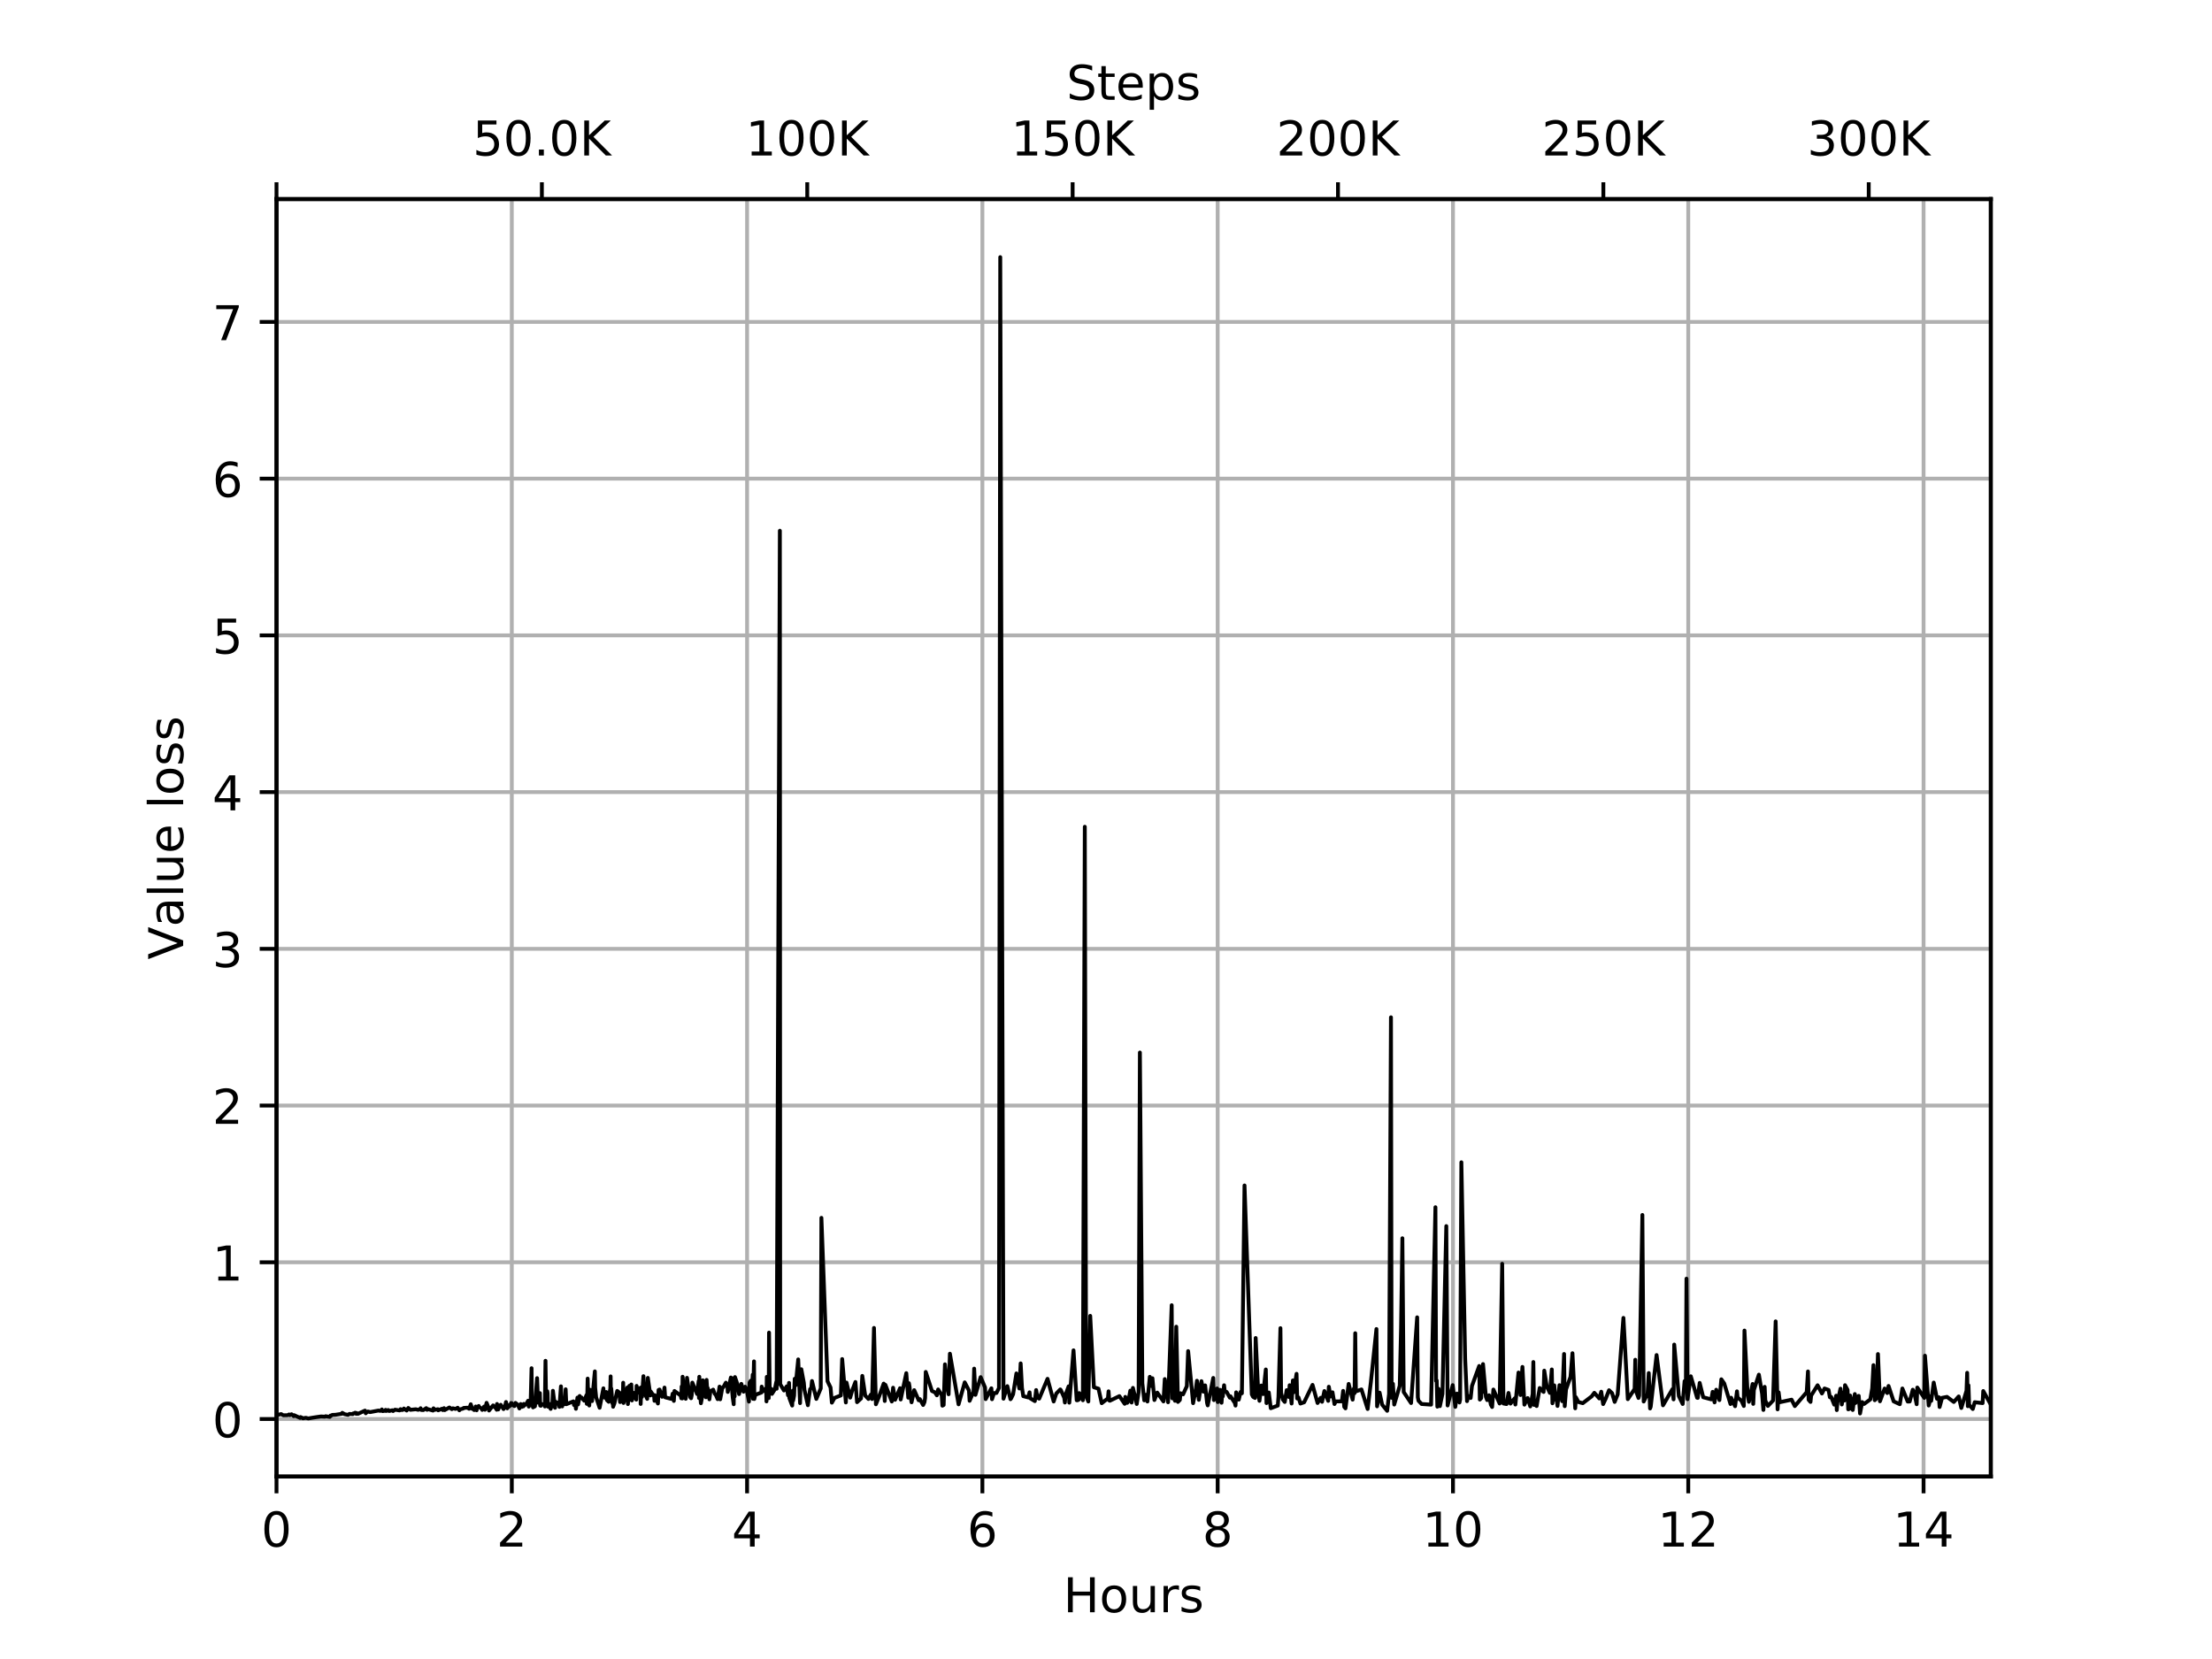 <?xml version="1.0" encoding="utf-8" standalone="no"?>
<!DOCTYPE svg PUBLIC "-//W3C//DTD SVG 1.1//EN"
  "http://www.w3.org/Graphics/SVG/1.1/DTD/svg11.dtd">
<!-- Created with matplotlib (https://matplotlib.org/) -->
<svg height="345.6pt" version="1.1" viewBox="0 0 460.8 345.6" width="460.8pt" xmlns="http://www.w3.org/2000/svg" xmlns:xlink="http://www.w3.org/1999/xlink">
 <defs>
  <style type="text/css">
*{stroke-linecap:butt;stroke-linejoin:round;}
  </style>
 </defs>
 <g id="figure_1">
  <g id="patch_1">
   <path d="M 0 345.6 
L 460.8 345.6 
L 460.8 0 
L 0 0 
z
" style="fill:#ffffff;"/>
  </g>
  <g id="axes_1">
   <g id="patch_2">
    <path d="M 57.6 307.584 
L 414.72 307.584 
L 414.72 41.472 
L 57.6 41.472 
z
" style="fill:#ffffff;"/>
   </g>
   <g id="matplotlib.axis_1">
    <g id="xtick_1">
     <g id="line2d_1">
      <path clip-path="url(#p3e9956bc59)" d="M 57.6 307.584 
L 57.6 41.472 
" style="fill:none;stroke:#b0b0b0;stroke-linecap:square;stroke-width:0.8;"/>
     </g>
     <g id="line2d_2">
      <defs>
       <path d="M 0 0 
L 0 3.5 
" id="m3400c4b9db" style="stroke:#000000;stroke-width:0.8;"/>
      </defs>
      <g>
       <use style="stroke:#000000;stroke-width:0.8;" x="57.6" xlink:href="#m3400c4b9db" y="307.584"/>
      </g>
     </g>
     <g id="text_1">
      <!-- 0 -->
      <defs>
       <path d="M 31.781 66.406 
Q 24.172 66.406 20.328 58.906 
Q 16.5 51.422 16.5 36.375 
Q 16.5 21.391 20.328 13.891 
Q 24.172 6.391 31.781 6.391 
Q 39.453 6.391 43.281 13.891 
Q 47.125 21.391 47.125 36.375 
Q 47.125 51.422 43.281 58.906 
Q 39.453 66.406 31.781 66.406 
z
M 31.781 74.219 
Q 44.047 74.219 50.516 64.516 
Q 56.984 54.828 56.984 36.375 
Q 56.984 17.969 50.516 8.266 
Q 44.047 -1.422 31.781 -1.422 
Q 19.531 -1.422 13.062 8.266 
Q 6.594 17.969 6.594 36.375 
Q 6.594 54.828 13.062 64.516 
Q 19.531 74.219 31.781 74.219 
z
" id="DejaVuSans-48"/>
      </defs>
      <g transform="translate(54.419 322.182)scale(0.1 -0.1)">
       <use xlink:href="#DejaVuSans-48"/>
      </g>
     </g>
    </g>
    <g id="xtick_2">
     <g id="line2d_3">
      <path clip-path="url(#p3e9956bc59)" d="M 106.616 307.584 
L 106.616 41.472 
" style="fill:none;stroke:#b0b0b0;stroke-linecap:square;stroke-width:0.8;"/>
     </g>
     <g id="line2d_4">
      <g>
       <use style="stroke:#000000;stroke-width:0.8;" x="106.616" xlink:href="#m3400c4b9db" y="307.584"/>
      </g>
     </g>
     <g id="text_2">
      <!-- 2 -->
      <defs>
       <path d="M 19.188 8.297 
L 53.609 8.297 
L 53.609 0 
L 7.328 0 
L 7.328 8.297 
Q 12.938 14.109 22.625 23.891 
Q 32.328 33.688 34.812 36.531 
Q 39.547 41.844 41.422 45.531 
Q 43.312 49.219 43.312 52.781 
Q 43.312 58.594 39.234 62.25 
Q 35.156 65.922 28.609 65.922 
Q 23.969 65.922 18.812 64.312 
Q 13.672 62.703 7.812 59.422 
L 7.812 69.391 
Q 13.766 71.781 18.938 73 
Q 24.125 74.219 28.422 74.219 
Q 39.75 74.219 46.484 68.547 
Q 53.219 62.891 53.219 53.422 
Q 53.219 48.922 51.531 44.891 
Q 49.859 40.875 45.406 35.406 
Q 44.188 33.984 37.641 27.219 
Q 31.109 20.453 19.188 8.297 
z
" id="DejaVuSans-50"/>
      </defs>
      <g transform="translate(103.435 322.182)scale(0.1 -0.1)">
       <use xlink:href="#DejaVuSans-50"/>
      </g>
     </g>
    </g>
    <g id="xtick_3">
     <g id="line2d_5">
      <path clip-path="url(#p3e9956bc59)" d="M 155.633 307.584 
L 155.633 41.472 
" style="fill:none;stroke:#b0b0b0;stroke-linecap:square;stroke-width:0.8;"/>
     </g>
     <g id="line2d_6">
      <g>
       <use style="stroke:#000000;stroke-width:0.8;" x="155.633" xlink:href="#m3400c4b9db" y="307.584"/>
      </g>
     </g>
     <g id="text_3">
      <!-- 4 -->
      <defs>
       <path d="M 37.797 64.312 
L 12.891 25.391 
L 37.797 25.391 
z
M 35.203 72.906 
L 47.609 72.906 
L 47.609 25.391 
L 58.016 25.391 
L 58.016 17.188 
L 47.609 17.188 
L 47.609 0 
L 37.797 0 
L 37.797 17.188 
L 4.891 17.188 
L 4.891 26.703 
z
" id="DejaVuSans-52"/>
      </defs>
      <g transform="translate(152.451 322.182)scale(0.1 -0.1)">
       <use xlink:href="#DejaVuSans-52"/>
      </g>
     </g>
    </g>
    <g id="xtick_4">
     <g id="line2d_7">
      <path clip-path="url(#p3e9956bc59)" d="M 204.649 307.584 
L 204.649 41.472 
" style="fill:none;stroke:#b0b0b0;stroke-linecap:square;stroke-width:0.8;"/>
     </g>
     <g id="line2d_8">
      <g>
       <use style="stroke:#000000;stroke-width:0.8;" x="204.649" xlink:href="#m3400c4b9db" y="307.584"/>
      </g>
     </g>
     <g id="text_4">
      <!-- 6 -->
      <defs>
       <path d="M 33.016 40.375 
Q 26.375 40.375 22.484 35.828 
Q 18.609 31.297 18.609 23.391 
Q 18.609 15.531 22.484 10.953 
Q 26.375 6.391 33.016 6.391 
Q 39.656 6.391 43.531 10.953 
Q 47.406 15.531 47.406 23.391 
Q 47.406 31.297 43.531 35.828 
Q 39.656 40.375 33.016 40.375 
z
M 52.594 71.297 
L 52.594 62.312 
Q 48.875 64.062 45.094 64.984 
Q 41.312 65.922 37.594 65.922 
Q 27.828 65.922 22.672 59.328 
Q 17.531 52.734 16.797 39.406 
Q 19.672 43.656 24.016 45.922 
Q 28.375 48.188 33.594 48.188 
Q 44.578 48.188 50.953 41.516 
Q 57.328 34.859 57.328 23.391 
Q 57.328 12.156 50.688 5.359 
Q 44.047 -1.422 33.016 -1.422 
Q 20.359 -1.422 13.672 8.266 
Q 6.984 17.969 6.984 36.375 
Q 6.984 53.656 15.188 63.938 
Q 23.391 74.219 37.203 74.219 
Q 40.922 74.219 44.703 73.484 
Q 48.484 72.75 52.594 71.297 
z
" id="DejaVuSans-54"/>
      </defs>
      <g transform="translate(201.468 322.182)scale(0.1 -0.1)">
       <use xlink:href="#DejaVuSans-54"/>
      </g>
     </g>
    </g>
    <g id="xtick_5">
     <g id="line2d_9">
      <path clip-path="url(#p3e9956bc59)" d="M 253.665 307.584 
L 253.665 41.472 
" style="fill:none;stroke:#b0b0b0;stroke-linecap:square;stroke-width:0.8;"/>
     </g>
     <g id="line2d_10">
      <g>
       <use style="stroke:#000000;stroke-width:0.8;" x="253.665" xlink:href="#m3400c4b9db" y="307.584"/>
      </g>
     </g>
     <g id="text_5">
      <!-- 8 -->
      <defs>
       <path d="M 31.781 34.625 
Q 24.75 34.625 20.719 30.859 
Q 16.703 27.094 16.703 20.516 
Q 16.703 13.922 20.719 10.156 
Q 24.75 6.391 31.781 6.391 
Q 38.812 6.391 42.859 10.172 
Q 46.922 13.969 46.922 20.516 
Q 46.922 27.094 42.891 30.859 
Q 38.875 34.625 31.781 34.625 
z
M 21.922 38.812 
Q 15.578 40.375 12.031 44.719 
Q 8.5 49.078 8.5 55.328 
Q 8.5 64.062 14.719 69.141 
Q 20.953 74.219 31.781 74.219 
Q 42.672 74.219 48.875 69.141 
Q 55.078 64.062 55.078 55.328 
Q 55.078 49.078 51.531 44.719 
Q 48 40.375 41.703 38.812 
Q 48.828 37.156 52.797 32.312 
Q 56.781 27.484 56.781 20.516 
Q 56.781 9.906 50.312 4.234 
Q 43.844 -1.422 31.781 -1.422 
Q 19.734 -1.422 13.25 4.234 
Q 6.781 9.906 6.781 20.516 
Q 6.781 27.484 10.781 32.312 
Q 14.797 37.156 21.922 38.812 
z
M 18.312 54.391 
Q 18.312 48.734 21.844 45.562 
Q 25.391 42.391 31.781 42.391 
Q 38.141 42.391 41.719 45.562 
Q 45.312 48.734 45.312 54.391 
Q 45.312 60.062 41.719 63.234 
Q 38.141 66.406 31.781 66.406 
Q 25.391 66.406 21.844 63.234 
Q 18.312 60.062 18.312 54.391 
z
" id="DejaVuSans-56"/>
      </defs>
      <g transform="translate(250.484 322.182)scale(0.1 -0.1)">
       <use xlink:href="#DejaVuSans-56"/>
      </g>
     </g>
    </g>
    <g id="xtick_6">
     <g id="line2d_11">
      <path clip-path="url(#p3e9956bc59)" d="M 302.682 307.584 
L 302.682 41.472 
" style="fill:none;stroke:#b0b0b0;stroke-linecap:square;stroke-width:0.8;"/>
     </g>
     <g id="line2d_12">
      <g>
       <use style="stroke:#000000;stroke-width:0.8;" x="302.682" xlink:href="#m3400c4b9db" y="307.584"/>
      </g>
     </g>
     <g id="text_6">
      <!-- 10 -->
      <defs>
       <path d="M 12.406 8.297 
L 28.516 8.297 
L 28.516 63.922 
L 10.984 60.406 
L 10.984 69.391 
L 28.422 72.906 
L 38.281 72.906 
L 38.281 8.297 
L 54.391 8.297 
L 54.391 0 
L 12.406 0 
z
" id="DejaVuSans-49"/>
      </defs>
      <g transform="translate(296.319 322.182)scale(0.1 -0.1)">
       <use xlink:href="#DejaVuSans-49"/>
       <use x="63.623" xlink:href="#DejaVuSans-48"/>
      </g>
     </g>
    </g>
    <g id="xtick_7">
     <g id="line2d_13">
      <path clip-path="url(#p3e9956bc59)" d="M 351.698 307.584 
L 351.698 41.472 
" style="fill:none;stroke:#b0b0b0;stroke-linecap:square;stroke-width:0.8;"/>
     </g>
     <g id="line2d_14">
      <g>
       <use style="stroke:#000000;stroke-width:0.8;" x="351.698" xlink:href="#m3400c4b9db" y="307.584"/>
      </g>
     </g>
     <g id="text_7">
      <!-- 12 -->
      <g transform="translate(345.335 322.182)scale(0.1 -0.1)">
       <use xlink:href="#DejaVuSans-49"/>
       <use x="63.623" xlink:href="#DejaVuSans-50"/>
      </g>
     </g>
    </g>
    <g id="xtick_8">
     <g id="line2d_15">
      <path clip-path="url(#p3e9956bc59)" d="M 400.714 307.584 
L 400.714 41.472 
" style="fill:none;stroke:#b0b0b0;stroke-linecap:square;stroke-width:0.8;"/>
     </g>
     <g id="line2d_16">
      <g>
       <use style="stroke:#000000;stroke-width:0.8;" x="400.714" xlink:href="#m3400c4b9db" y="307.584"/>
      </g>
     </g>
     <g id="text_8">
      <!-- 14 -->
      <g transform="translate(394.352 322.182)scale(0.1 -0.1)">
       <use xlink:href="#DejaVuSans-49"/>
       <use x="63.623" xlink:href="#DejaVuSans-52"/>
      </g>
     </g>
    </g>
    <g id="text_9">
     <!-- Hours -->
     <defs>
      <path d="M 9.812 72.906 
L 19.672 72.906 
L 19.672 43.016 
L 55.516 43.016 
L 55.516 72.906 
L 65.375 72.906 
L 65.375 0 
L 55.516 0 
L 55.516 34.719 
L 19.672 34.719 
L 19.672 0 
L 9.812 0 
z
" id="DejaVuSans-72"/>
      <path d="M 30.609 48.391 
Q 23.391 48.391 19.188 42.75 
Q 14.984 37.109 14.984 27.297 
Q 14.984 17.484 19.156 11.844 
Q 23.344 6.203 30.609 6.203 
Q 37.797 6.203 41.984 11.859 
Q 46.188 17.531 46.188 27.297 
Q 46.188 37.016 41.984 42.703 
Q 37.797 48.391 30.609 48.391 
z
M 30.609 56 
Q 42.328 56 49.016 48.375 
Q 55.719 40.766 55.719 27.297 
Q 55.719 13.875 49.016 6.219 
Q 42.328 -1.422 30.609 -1.422 
Q 18.844 -1.422 12.172 6.219 
Q 5.516 13.875 5.516 27.297 
Q 5.516 40.766 12.172 48.375 
Q 18.844 56 30.609 56 
z
" id="DejaVuSans-111"/>
      <path d="M 8.5 21.578 
L 8.5 54.688 
L 17.484 54.688 
L 17.484 21.922 
Q 17.484 14.156 20.5 10.266 
Q 23.531 6.391 29.594 6.391 
Q 36.859 6.391 41.078 11.031 
Q 45.312 15.672 45.312 23.688 
L 45.312 54.688 
L 54.297 54.688 
L 54.297 0 
L 45.312 0 
L 45.312 8.406 
Q 42.047 3.422 37.719 1 
Q 33.406 -1.422 27.688 -1.422 
Q 18.266 -1.422 13.375 4.438 
Q 8.5 10.297 8.5 21.578 
z
M 31.109 56 
z
" id="DejaVuSans-117"/>
      <path d="M 41.109 46.297 
Q 39.594 47.172 37.812 47.578 
Q 36.031 48 33.891 48 
Q 26.266 48 22.188 43.047 
Q 18.109 38.094 18.109 28.812 
L 18.109 0 
L 9.078 0 
L 9.078 54.688 
L 18.109 54.688 
L 18.109 46.188 
Q 20.953 51.172 25.484 53.578 
Q 30.031 56 36.531 56 
Q 37.453 56 38.578 55.875 
Q 39.703 55.766 41.062 55.516 
z
" id="DejaVuSans-114"/>
      <path d="M 44.281 53.078 
L 44.281 44.578 
Q 40.484 46.531 36.375 47.5 
Q 32.281 48.484 27.875 48.484 
Q 21.188 48.484 17.844 46.438 
Q 14.5 44.391 14.5 40.281 
Q 14.5 37.156 16.891 35.375 
Q 19.281 33.594 26.516 31.984 
L 29.594 31.297 
Q 39.156 29.25 43.188 25.516 
Q 47.219 21.781 47.219 15.094 
Q 47.219 7.469 41.188 3.016 
Q 35.156 -1.422 24.609 -1.422 
Q 20.219 -1.422 15.453 -0.562 
Q 10.688 0.297 5.422 2 
L 5.422 11.281 
Q 10.406 8.688 15.234 7.391 
Q 20.062 6.109 24.812 6.109 
Q 31.156 6.109 34.562 8.281 
Q 37.984 10.453 37.984 14.406 
Q 37.984 18.062 35.516 20.016 
Q 33.062 21.969 24.703 23.781 
L 21.578 24.516 
Q 13.234 26.266 9.516 29.906 
Q 5.812 33.547 5.812 39.891 
Q 5.812 47.609 11.281 51.797 
Q 16.75 56 26.812 56 
Q 31.781 56 36.172 55.266 
Q 40.578 54.547 44.281 53.078 
z
" id="DejaVuSans-115"/>
     </defs>
     <g transform="translate(221.512 335.861)scale(0.1 -0.1)">
      <use xlink:href="#DejaVuSans-72"/>
      <use x="75.195" xlink:href="#DejaVuSans-111"/>
      <use x="136.377" xlink:href="#DejaVuSans-117"/>
      <use x="199.756" xlink:href="#DejaVuSans-114"/>
      <use x="240.869" xlink:href="#DejaVuSans-115"/>
     </g>
    </g>
   </g>
   <g id="matplotlib.axis_2">
    <g id="ytick_1">
     <g id="line2d_17">
      <path clip-path="url(#p3e9956bc59)" d="M 57.6 295.608 
L 414.72 295.608 
" style="fill:none;stroke:#b0b0b0;stroke-linecap:square;stroke-width:0.8;"/>
     </g>
     <g id="line2d_18">
      <defs>
       <path d="M 0 0 
L -3.5 0 
" id="m2bd31766b4" style="stroke:#000000;stroke-width:0.8;"/>
      </defs>
      <g>
       <use style="stroke:#000000;stroke-width:0.8;" x="57.6" xlink:href="#m2bd31766b4" y="295.608"/>
      </g>
     </g>
     <g id="text_10">
      <!-- 0 -->
      <g transform="translate(44.237 299.407)scale(0.1 -0.1)">
       <use xlink:href="#DejaVuSans-48"/>
      </g>
     </g>
    </g>
    <g id="ytick_2">
     <g id="line2d_19">
      <path clip-path="url(#p3e9956bc59)" d="M 57.6 262.958 
L 414.72 262.958 
" style="fill:none;stroke:#b0b0b0;stroke-linecap:square;stroke-width:0.8;"/>
     </g>
     <g id="line2d_20">
      <g>
       <use style="stroke:#000000;stroke-width:0.8;" x="57.6" xlink:href="#m2bd31766b4" y="262.958"/>
      </g>
     </g>
     <g id="text_11">
      <!-- 1 -->
      <g transform="translate(44.237 266.758)scale(0.1 -0.1)">
       <use xlink:href="#DejaVuSans-49"/>
      </g>
     </g>
    </g>
    <g id="ytick_3">
     <g id="line2d_21">
      <path clip-path="url(#p3e9956bc59)" d="M 57.6 230.309 
L 414.72 230.309 
" style="fill:none;stroke:#b0b0b0;stroke-linecap:square;stroke-width:0.8;"/>
     </g>
     <g id="line2d_22">
      <g>
       <use style="stroke:#000000;stroke-width:0.8;" x="57.6" xlink:href="#m2bd31766b4" y="230.309"/>
      </g>
     </g>
     <g id="text_12">
      <!-- 2 -->
      <g transform="translate(44.237 234.108)scale(0.1 -0.1)">
       <use xlink:href="#DejaVuSans-50"/>
      </g>
     </g>
    </g>
    <g id="ytick_4">
     <g id="line2d_23">
      <path clip-path="url(#p3e9956bc59)" d="M 57.6 197.66 
L 414.72 197.66 
" style="fill:none;stroke:#b0b0b0;stroke-linecap:square;stroke-width:0.8;"/>
     </g>
     <g id="line2d_24">
      <g>
       <use style="stroke:#000000;stroke-width:0.8;" x="57.6" xlink:href="#m2bd31766b4" y="197.66"/>
      </g>
     </g>
     <g id="text_13">
      <!-- 3 -->
      <defs>
       <path d="M 40.578 39.312 
Q 47.656 37.797 51.625 33 
Q 55.609 28.219 55.609 21.188 
Q 55.609 10.406 48.188 4.484 
Q 40.766 -1.422 27.094 -1.422 
Q 22.516 -1.422 17.656 -0.516 
Q 12.797 0.391 7.625 2.203 
L 7.625 11.719 
Q 11.719 9.328 16.594 8.109 
Q 21.484 6.891 26.812 6.891 
Q 36.078 6.891 40.938 10.547 
Q 45.797 14.203 45.797 21.188 
Q 45.797 27.641 41.281 31.266 
Q 36.766 34.906 28.719 34.906 
L 20.219 34.906 
L 20.219 43.016 
L 29.109 43.016 
Q 36.375 43.016 40.234 45.922 
Q 44.094 48.828 44.094 54.297 
Q 44.094 59.906 40.109 62.906 
Q 36.141 65.922 28.719 65.922 
Q 24.656 65.922 20.016 65.031 
Q 15.375 64.156 9.812 62.312 
L 9.812 71.094 
Q 15.438 72.656 20.344 73.438 
Q 25.25 74.219 29.594 74.219 
Q 40.828 74.219 47.359 69.109 
Q 53.906 64.016 53.906 55.328 
Q 53.906 49.266 50.438 45.094 
Q 46.969 40.922 40.578 39.312 
z
" id="DejaVuSans-51"/>
      </defs>
      <g transform="translate(44.237 201.459)scale(0.1 -0.1)">
       <use xlink:href="#DejaVuSans-51"/>
      </g>
     </g>
    </g>
    <g id="ytick_5">
     <g id="line2d_25">
      <path clip-path="url(#p3e9956bc59)" d="M 57.6 165.011 
L 414.72 165.011 
" style="fill:none;stroke:#b0b0b0;stroke-linecap:square;stroke-width:0.8;"/>
     </g>
     <g id="line2d_26">
      <g>
       <use style="stroke:#000000;stroke-width:0.8;" x="57.6" xlink:href="#m2bd31766b4" y="165.011"/>
      </g>
     </g>
     <g id="text_14">
      <!-- 4 -->
      <g transform="translate(44.237 168.81)scale(0.1 -0.1)">
       <use xlink:href="#DejaVuSans-52"/>
      </g>
     </g>
    </g>
    <g id="ytick_6">
     <g id="line2d_27">
      <path clip-path="url(#p3e9956bc59)" d="M 57.6 132.362 
L 414.72 132.362 
" style="fill:none;stroke:#b0b0b0;stroke-linecap:square;stroke-width:0.8;"/>
     </g>
     <g id="line2d_28">
      <g>
       <use style="stroke:#000000;stroke-width:0.8;" x="57.6" xlink:href="#m2bd31766b4" y="132.362"/>
      </g>
     </g>
     <g id="text_15">
      <!-- 5 -->
      <defs>
       <path d="M 10.797 72.906 
L 49.516 72.906 
L 49.516 64.594 
L 19.828 64.594 
L 19.828 46.734 
Q 21.969 47.469 24.109 47.828 
Q 26.266 48.188 28.422 48.188 
Q 40.625 48.188 47.75 41.5 
Q 54.891 34.812 54.891 23.391 
Q 54.891 11.625 47.562 5.094 
Q 40.234 -1.422 26.906 -1.422 
Q 22.312 -1.422 17.547 -0.641 
Q 12.797 0.141 7.719 1.703 
L 7.719 11.625 
Q 12.109 9.234 16.797 8.062 
Q 21.484 6.891 26.703 6.891 
Q 35.156 6.891 40.078 11.328 
Q 45.016 15.766 45.016 23.391 
Q 45.016 31 40.078 35.438 
Q 35.156 39.891 26.703 39.891 
Q 22.75 39.891 18.812 39.016 
Q 14.891 38.141 10.797 36.281 
z
" id="DejaVuSans-53"/>
      </defs>
      <g transform="translate(44.237 136.161)scale(0.1 -0.1)">
       <use xlink:href="#DejaVuSans-53"/>
      </g>
     </g>
    </g>
    <g id="ytick_7">
     <g id="line2d_29">
      <path clip-path="url(#p3e9956bc59)" d="M 57.6 99.713 
L 414.72 99.713 
" style="fill:none;stroke:#b0b0b0;stroke-linecap:square;stroke-width:0.8;"/>
     </g>
     <g id="line2d_30">
      <g>
       <use style="stroke:#000000;stroke-width:0.8;" x="57.6" xlink:href="#m2bd31766b4" y="99.713"/>
      </g>
     </g>
     <g id="text_16">
      <!-- 6 -->
      <g transform="translate(44.237 103.512)scale(0.1 -0.1)">
       <use xlink:href="#DejaVuSans-54"/>
      </g>
     </g>
    </g>
    <g id="ytick_8">
     <g id="line2d_31">
      <path clip-path="url(#p3e9956bc59)" d="M 57.6 67.064 
L 414.72 67.064 
" style="fill:none;stroke:#b0b0b0;stroke-linecap:square;stroke-width:0.8;"/>
     </g>
     <g id="line2d_32">
      <g>
       <use style="stroke:#000000;stroke-width:0.8;" x="57.6" xlink:href="#m2bd31766b4" y="67.064"/>
      </g>
     </g>
     <g id="text_17">
      <!-- 7 -->
      <defs>
       <path d="M 8.203 72.906 
L 55.078 72.906 
L 55.078 68.703 
L 28.609 0 
L 18.312 0 
L 43.219 64.594 
L 8.203 64.594 
z
" id="DejaVuSans-55"/>
      </defs>
      <g transform="translate(44.237 70.863)scale(0.1 -0.1)">
       <use xlink:href="#DejaVuSans-55"/>
      </g>
     </g>
    </g>
    <g id="text_18">
     <!-- Value loss -->
     <defs>
      <path d="M 28.609 0 
L 0.781 72.906 
L 11.078 72.906 
L 34.188 11.531 
L 57.328 72.906 
L 67.578 72.906 
L 39.797 0 
z
" id="DejaVuSans-86"/>
      <path d="M 34.281 27.484 
Q 23.391 27.484 19.188 25 
Q 14.984 22.516 14.984 16.5 
Q 14.984 11.719 18.141 8.906 
Q 21.297 6.109 26.703 6.109 
Q 34.188 6.109 38.703 11.406 
Q 43.219 16.703 43.219 25.484 
L 43.219 27.484 
z
M 52.203 31.203 
L 52.203 0 
L 43.219 0 
L 43.219 8.297 
Q 40.141 3.328 35.547 0.953 
Q 30.953 -1.422 24.312 -1.422 
Q 15.922 -1.422 10.953 3.297 
Q 6 8.016 6 15.922 
Q 6 25.141 12.172 29.828 
Q 18.359 34.516 30.609 34.516 
L 43.219 34.516 
L 43.219 35.406 
Q 43.219 41.609 39.141 45 
Q 35.062 48.391 27.688 48.391 
Q 23 48.391 18.547 47.266 
Q 14.109 46.141 10.016 43.891 
L 10.016 52.203 
Q 14.938 54.109 19.578 55.047 
Q 24.219 56 28.609 56 
Q 40.484 56 46.344 49.844 
Q 52.203 43.703 52.203 31.203 
z
" id="DejaVuSans-97"/>
      <path d="M 9.422 75.984 
L 18.406 75.984 
L 18.406 0 
L 9.422 0 
z
" id="DejaVuSans-108"/>
      <path d="M 56.203 29.594 
L 56.203 25.203 
L 14.891 25.203 
Q 15.484 15.922 20.484 11.062 
Q 25.484 6.203 34.422 6.203 
Q 39.594 6.203 44.453 7.469 
Q 49.312 8.734 54.109 11.281 
L 54.109 2.781 
Q 49.266 0.734 44.188 -0.344 
Q 39.109 -1.422 33.891 -1.422 
Q 20.797 -1.422 13.156 6.188 
Q 5.516 13.812 5.516 26.812 
Q 5.516 40.234 12.766 48.109 
Q 20.016 56 32.328 56 
Q 43.359 56 49.781 48.891 
Q 56.203 41.797 56.203 29.594 
z
M 47.219 32.234 
Q 47.125 39.594 43.094 43.984 
Q 39.062 48.391 32.422 48.391 
Q 24.906 48.391 20.391 44.141 
Q 15.875 39.891 15.188 32.172 
z
" id="DejaVuSans-101"/>
      <path id="DejaVuSans-32"/>
     </defs>
     <g transform="translate(38.158 199.888)rotate(-90)scale(0.1 -0.1)">
      <use xlink:href="#DejaVuSans-86"/>
      <use x="68.299" xlink:href="#DejaVuSans-97"/>
      <use x="129.578" xlink:href="#DejaVuSans-108"/>
      <use x="157.361" xlink:href="#DejaVuSans-117"/>
      <use x="220.74" xlink:href="#DejaVuSans-101"/>
      <use x="282.264" xlink:href="#DejaVuSans-32"/>
      <use x="314.051" xlink:href="#DejaVuSans-108"/>
      <use x="341.834" xlink:href="#DejaVuSans-111"/>
      <use x="403.016" xlink:href="#DejaVuSans-115"/>
      <use x="455.115" xlink:href="#DejaVuSans-115"/>
     </g>
    </g>
   </g>
   <g id="line2d_33">
    <path clip-path="url(#p3e9956bc59)" d="M 57.6 294.812 
L 58.566 294.575 
L 59.018 294.83 
L 59.915 294.812 
L 60.217 294.655 
L 60.365 294.812 
L 60.587 294.687 
L 60.735 294.613 
L 61.188 295.007 
L 61.261 294.8 
L 61.335 294.834 
L 62.523 295.386 
L 62.596 295.202 
L 62.669 295.307 
L 62.743 295.248 
L 63.11 295.459 
L 63.702 295.349 
L 64.22 295.488 
L 65.105 295.333 
L 65.988 295.198 
L 66.879 295.073 
L 67.682 295.12 
L 67.827 295.025 
L 68.7 295.163 
L 68.844 294.888 
L 68.916 294.954 
L 69.21 294.754 
L 69.866 294.726 
L 71.23 294.516 
L 71.3 294.319 
L 71.79 294.599 
L 72.501 294.741 
L 72.793 294.546 
L 73.503 294.589 
L 73.572 294.445 
L 73.711 294.439 
L 73.989 294.293 
L 74.213 294.533 
L 74.282 294.354 
L 74.351 294.48 
L 74.559 294.528 
L 76.036 293.857 
L 76.19 294.412 
L 76.259 294.082 
L 76.396 294.229 
L 76.67 294.043 
L 77.098 294.166 
L 78.848 293.84 
L 79.21 293.916 
L 79.483 293.811 
L 79.55 293.61 
L 79.712 293.961 
L 80.255 293.87 
L 80.323 293.7 
L 80.414 293.935 
L 80.753 293.757 
L 80.821 293.89 
L 80.889 293.732 
L 81.114 293.936 
L 81.726 293.784 
L 81.882 293.946 
L 82.291 293.665 
L 83.233 293.821 
L 83.436 293.551 
L 83.709 293.741 
L 84 293.669 
L 84.137 293.417 
L 84.716 293.84 
L 85.055 293.302 
L 85.501 293.689 
L 86.617 293.573 
L 87.115 293.693 
L 87.552 293.537 
L 87.62 293.36 
L 87.755 293.717 
L 88.189 293.74 
L 88.798 293.338 
L 88.968 293.69 
L 89.035 293.517 
L 90.205 293.848 
L 90.31 293.377 
L 90.579 293.693 
L 91.215 293.564 
L 91.282 293.797 
L 92.05 293.474 
L 92.253 293.748 
L 92.496 293.342 
L 92.631 293.754 
L 93.612 293.201 
L 94.124 293.554 
L 94.326 293.373 
L 94.905 293.502 
L 95.342 293.261 
L 95.689 293.796 
L 95.758 293.625 
L 96.511 293.414 
L 96.578 293.301 
L 97.357 293.245 
L 97.734 293.473 
L 98.068 292.533 
L 98.377 293.492 
L 98.444 293.436 
L 98.644 293.469 
L 98.778 293.741 
L 99.024 293.477 
L 99.091 292.997 
L 99.158 293.16 
L 99.291 293.787 
L 99.358 293.167 
L 99.731 292.886 
L 99.798 293.105 
L 100.315 293.424 
L 100.448 293.707 
L 100.85 293.006 
L 101.029 293.678 
L 101.363 292.232 
L 101.741 293.147 
L 101.874 293.84 
L 102.72 292.774 
L 103.337 293.415 
L 103.47 293.675 
L 103.537 292.473 
L 103.604 293.108 
L 103.807 293.614 
L 104.045 292.939 
L 104.312 292.642 
L 104.896 293.534 
L 105.163 293.103 
L 105.41 292.063 
L 105.611 292.947 
L 105.677 293.381 
L 105.81 293.173 
L 105.877 292.752 
L 105.943 293.07 
L 106.263 292.859 
L 106.463 292.267 
L 106.596 292.302 
L 106.663 292.616 
L 107.178 292.916 
L 107.378 292.245 
L 107.888 292.659 
L 108.2 293.404 
L 108.467 292.488 
L 108.734 293.079 
L 108.973 292.715 
L 109.039 292.979 
L 109.106 292.463 
L 109.173 292.801 
L 109.619 292.498 
L 110.019 291.793 
L 110.152 293.016 
L 110.219 292.069 
L 110.53 292.709 
L 110.73 285.025 
L 110.8 292.077 
L 111.041 293.183 
L 111.107 292.993 
L 111.174 292.234 
L 111.307 293.046 
L 111.441 292.953 
L 111.886 287.091 
L 112.086 292.208 
L 112.154 290.682 
L 112.354 292.163 
L 112.468 290.212 
L 112.535 292.808 
L 112.668 292.851 
L 112.735 292.435 
L 113.169 292.586 
L 113.436 292.52 
L 113.503 292.996 
L 113.636 283.476 
L 113.769 292.573 
L 113.941 291.58 
L 114.008 289.817 
L 114.074 290.249 
L 114.141 293.03 
L 114.207 292.232 
L 114.407 292.92 
L 114.715 293.5 
L 114.915 292.419 
L 115.048 292.999 
L 115.181 289.724 
L 115.629 293.267 
L 115.696 291.967 
L 115.829 292.159 
L 116.076 292.215 
L 116.343 292.155 
L 116.542 293.077 
L 116.856 288.8 
L 116.989 292.571 
L 117.122 292.981 
L 117.255 291.711 
L 117.634 292.512 
L 117.834 289.415 
L 117.966 292.527 
L 119.455 291.925 
L 119.576 292.695 
L 119.843 292.455 
L 119.975 293.478 
L 120.29 291.148 
L 120.423 292.566 
L 120.756 290.807 
L 120.889 291.271 
L 121.14 291.123 
L 121.714 291.803 
L 122.179 290.619 
L 122.245 292.448 
L 122.312 292.009 
L 122.422 287.19 
L 122.554 292.061 
L 122.754 292.793 
L 122.887 289.5 
L 123.136 290.798 
L 123.202 290.153 
L 123.336 291.877 
L 123.921 285.683 
L 123.987 289.084 
L 124.188 291.086 
L 124.908 293.265 
L 125.699 289.213 
L 125.766 291.099 
L 125.832 290.478 
L 126.084 290.664 
L 126.151 291.235 
L 126.284 289.975 
L 126.418 291.653 
L 126.803 292.016 
L 126.87 290.813 
L 127.137 289.268 
L 127.204 286.726 
L 127.27 291.9 
L 127.337 289.245 
L 127.589 292.38 
L 127.656 291.434 
L 127.723 293.055 
L 127.99 292.336 
L 128.577 289.757 
L 129.033 290.102 
L 129.166 292.077 
L 129.233 292.033 
L 129.433 290.639 
L 129.751 291.298 
L 129.818 288.049 
L 129.885 292.265 
L 130.085 291.681 
L 130.673 289.054 
L 130.806 292.495 
L 131.109 288.692 
L 131.176 291.612 
L 131.376 290.329 
L 131.51 288.409 
L 131.644 291.735 
L 132.024 290.157 
L 132.545 291.573 
L 132.612 288.705 
L 132.945 290.115 
L 133.399 289.1 
L 133.465 292.471 
L 133.599 289.006 
L 133.732 290.999 
L 134.038 286.683 
L 134.305 290.524 
L 134.438 290.552 
L 134.828 291.408 
L 134.961 287.041 
L 135.482 290.696 
L 135.549 289.86 
L 136.274 290.928 
L 136.34 291.821 
L 136.407 290.642 
L 137.058 292.374 
L 137.191 289.565 
L 137.391 289.466 
L 137.919 290.976 
L 138.226 290.423 
L 138.426 289.059 
L 138.559 291.081 
L 139.795 291.407 
L 139.994 290.972 
L 140.128 290.328 
L 140.372 291.835 
L 140.505 289.764 
L 141.799 290.72 
L 141.932 291.295 
L 141.999 288.831 
L 142.132 291.322 
L 142.199 286.8 
L 142.65 290.785 
L 142.717 289.196 
L 142.85 291.394 
L 142.983 290.025 
L 143.116 287.028 
L 143.505 289.596 
L 143.638 289.453 
L 143.771 291.037 
L 143.963 291.278 
L 144.096 290.635 
L 144.23 288.025 
L 145.217 290.4 
L 145.544 287.696 
L 145.61 291.237 
L 145.677 286.806 
L 145.81 290.233 
L 146.01 292.32 
L 146.27 291.006 
L 146.404 287.539 
L 147.062 291.08 
L 147.195 287.459 
L 147.328 289.605 
L 147.395 289.088 
L 147.646 289.766 
L 147.779 291.506 
L 147.978 289.875 
L 148.567 289.487 
L 148.901 290.379 
L 149.095 290.543 
L 149.495 291.467 
L 149.894 288.86 
L 150.027 291.5 
L 150.483 289.054 
L 150.682 288.988 
L 151.21 288.031 
L 151.542 288.814 
L 151.608 289.967 
L 152.254 286.96 
L 152.644 291.156 
L 152.842 292.529 
L 152.909 287.076 
L 152.975 288.669 
L 153.041 290.898 
L 153.107 286.871 
L 153.567 288.217 
L 153.964 290.418 
L 154.429 288.283 
L 154.889 289.92 
L 155.219 288.875 
L 155.556 289.504 
L 156.019 291.984 
L 156.151 287.991 
L 156.409 287.623 
L 156.541 290.73 
L 156.806 286.368 
L 156.872 291.409 
L 157.071 283.602 
L 157.137 291.437 
L 157.335 290.57 
L 158.606 290.099 
L 158.672 288.861 
L 158.738 289.899 
L 159.069 289.77 
L 159.342 289.341 
L 159.606 289.561 
L 159.672 291.938 
L 159.738 286.824 
L 160.073 288.453 
L 160.139 291.258 
L 160.206 277.603 
L 160.341 290.022 
L 160.674 289.324 
L 160.806 290.376 
L 161.396 289.455 
L 161.727 287.841 
L 161.793 289.299 
L 162.46 110.56 
L 162.526 288.355 
L 163.312 289.661 
L 163.896 288.798 
L 164.159 290.66 
L 164.372 288.078 
L 164.438 291.243 
L 165.026 292.806 
L 165.159 289.693 
L 165.224 291.757 
L 165.423 290.722 
L 165.555 287.218 
L 165.621 287.668 
L 165.752 288.57 
L 166.283 283.189 
L 166.668 292.298 
L 166.734 289.174 
L 166.932 285.237 
L 167.449 288.035 
L 167.581 289.529 
L 168.296 292.73 
L 168.762 289.393 
L 169.013 289.124 
L 169.151 287.692 
L 170.056 291.423 
L 170.978 289.235 
L 171.113 253.697 
L 172.386 287.736 
L 173.018 289.046 
L 173.294 292.199 
L 173.845 291.212 
L 175.166 290.693 
L 175.44 283.114 
L 176.205 292.157 
L 176.342 288.01 
L 177.107 291.155 
L 177.517 289.69 
L 178.202 287.892 
L 178.541 292.097 
L 179.36 291.338 
L 179.634 286.626 
L 180.239 290.725 
L 180.912 291.432 
L 181.407 290.525 
L 181.671 291.447 
L 182.067 276.633 
L 182.465 292.536 
L 183.127 290.913 
L 184.091 288.225 
L 184.31 291.852 
L 184.449 288.494 
L 185.776 291.957 
L 186.05 289.088 
L 186.459 291.604 
L 187.496 289.183 
L 187.629 291.538 
L 188.797 286.055 
L 189.207 291.163 
L 189.344 288.142 
L 189.481 288.909 
L 189.619 290.545 
L 189.892 292.122 
L 190.446 289.593 
L 191.382 291.706 
L 191.623 291.461 
L 192.305 292.685 
L 192.578 292.096 
L 192.716 291.218 
L 192.849 285.797 
L 194.144 289.771 
L 194.769 290.048 
L 195.166 290.672 
L 195.433 289.447 
L 196.185 290.651 
L 196.317 292.832 
L 196.584 292.687 
L 196.851 284.212 
L 197.338 289.012 
L 197.611 290.454 
L 197.884 282.002 
L 199.687 292.546 
L 200.968 287.968 
L 201.85 289.661 
L 201.987 291.813 
L 202.803 289.901 
L 202.936 285.112 
L 203.196 290.573 
L 204.289 286.88 
L 205.199 289.031 
L 205.336 291.458 
L 206.52 289.208 
L 206.657 291.483 
L 207.069 290.202 
L 207.575 290.187 
L 208.104 289.156 
L 208.37 53.568 
L 209.045 291.372 
L 209.843 288.758 
L 210.503 291.482 
L 210.64 291.302 
L 211.05 290.44 
L 211.735 286.108 
L 212.355 289.249 
L 212.622 284.019 
L 212.895 289.102 
L 213.168 290.847 
L 214.198 291.114 
L 214.473 290.045 
L 214.611 291.288 
L 215.575 291.878 
L 215.848 289.571 
L 216.117 291.184 
L 216.484 291.364 
L 218.222 287.232 
L 219.498 291.954 
L 220.043 290.305 
L 220.876 289.442 
L 221.014 289.618 
L 221.7 291.172 
L 221.837 292.17 
L 221.973 290.55 
L 222.617 288.793 
L 222.754 292.202 
L 223.633 281.302 
L 224.294 291.696 
L 224.427 291.712 
L 224.693 291.598 
L 224.825 290.211 
L 225.586 291.701 
L 225.984 172.229 
L 226.255 290.847 
L 226.718 291.96 
L 227.111 274.117 
L 227.879 288.993 
L 228.834 289.283 
L 229.506 292.306 
L 230.799 291.308 
L 230.936 289.835 
L 231.073 291.739 
L 231.206 291.798 
L 233.185 290.84 
L 234.292 292.437 
L 234.424 291.001 
L 234.819 292.239 
L 235.056 291.904 
L 235.465 289.693 
L 235.738 292.173 
L 236.011 289.125 
L 236.801 292.477 
L 237.198 289.995 
L 237.461 219.259 
L 237.968 288.147 
L 238.369 291.719 
L 238.768 290.553 
L 239.034 291.957 
L 239.526 286.82 
L 239.938 288.747 
L 240.074 287.11 
L 240.484 291.649 
L 241.07 290.106 
L 242.373 291.944 
L 242.648 287.287 
L 243.33 292.114 
L 244.084 271.901 
L 244.221 291.306 
L 244.359 290.745 
L 244.631 291.133 
L 244.768 291.816 
L 245.039 276.376 
L 245.388 292.045 
L 245.787 291.632 
L 245.919 290.236 
L 246.458 290.469 
L 247.236 288.766 
L 247.51 281.458 
L 248.548 292.302 
L 248.813 290.931 
L 248.947 290.738 
L 249.347 287.635 
L 249.745 291.615 
L 250.281 287.725 
L 250.693 289.909 
L 251.056 288.605 
L 251.459 292.27 
L 251.593 292.766 
L 252.746 287.048 
L 252.884 291.666 
L 253.02 290.411 
L 253.555 289.241 
L 253.686 292.075 
L 254.191 289.528 
L 254.466 292.217 
L 254.6 290.493 
L 254.733 290.895 
L 254.998 288.576 
L 255.135 289.796 
L 255.532 289.965 
L 256.194 291.156 
L 256.327 290.866 
L 257.243 292.255 
L 257.379 292.811 
L 257.514 290.047 
L 258.062 291.573 
L 258.434 289.968 
L 258.709 290.248 
L 259.255 246.952 
L 260.774 290.468 
L 261.039 290.993 
L 261.449 291.22 
L 261.579 278.728 
L 262.104 289.917 
L 262.37 291.819 
L 262.735 288.636 
L 263.143 290.414 
L 263.693 285.286 
L 263.831 292.288 
L 264.317 290.085 
L 264.727 293.358 
L 266.191 292.809 
L 266.328 290.968 
L 266.738 276.68 
L 266.876 290.184 
L 267.244 291.569 
L 267.639 292.051 
L 268.033 289.595 
L 268.514 291.028 
L 268.651 288.571 
L 269.06 292.378 
L 269.333 287.569 
L 269.471 290.061 
L 270.094 286.19 
L 270.23 291.334 
L 270.499 291.102 
L 270.901 292.386 
L 271.675 292.116 
L 273.425 288.5 
L 274.473 292.269 
L 275.14 291.179 
L 275.409 292.018 
L 275.895 289.777 
L 276.688 291.824 
L 276.82 288.879 
L 277.177 290.925 
L 277.586 290.041 
L 277.993 292.485 
L 278.265 291.936 
L 279.538 291.922 
L 279.802 289.747 
L 280.029 293.069 
L 280.287 293.385 
L 280.953 288.295 
L 281.778 291.573 
L 282.048 289.239 
L 282.184 290.217 
L 282.32 277.734 
L 282.457 289.852 
L 283.616 289.445 
L 284.906 293.522 
L 285.569 287.987 
L 286.737 276.86 
L 286.874 292.965 
L 287.396 290.113 
L 287.927 292.62 
L 288.97 293.898 
L 289.372 290.38 
L 289.763 211.924 
L 289.895 291.181 
L 290.169 288.275 
L 290.441 292.595 
L 291.593 288.678 
L 291.865 276.717 
L 292.139 257.952 
L 292.41 289.977 
L 293.95 292.279 
L 295.221 274.424 
L 295.359 291.09 
L 295.496 291.799 
L 296.147 292.478 
L 298.122 292.614 
L 299.027 251.489 
L 299.16 287.678 
L 299.292 287.574 
L 299.424 293.034 
L 299.689 289.32 
L 299.958 292.924 
L 300.487 290.378 
L 301.291 255.417 
L 301.565 292.785 
L 302.625 288.554 
L 303.168 293.077 
L 303.508 290.301 
L 304.034 292.163 
L 304.166 291.542 
L 304.429 242.125 
L 305.216 283.038 
L 305.608 291.885 
L 305.876 290.828 
L 306.361 291.229 
L 306.634 288.723 
L 308.145 284.559 
L 308.277 291.56 
L 308.545 291.266 
L 308.677 289.026 
L 308.809 290.01 
L 308.94 284.161 
L 309.54 290.974 
L 309.803 291.666 
L 310.199 290.66 
L 310.571 292.61 
L 310.836 293.102 
L 311.099 289.468 
L 312.4 292.377 
L 312.93 263.267 
L 313.193 292.373 
L 313.841 292.493 
L 314.249 290.174 
L 314.659 292.398 
L 315.546 291.289 
L 315.678 292.59 
L 316.333 285.924 
L 316.744 290.611 
L 317.152 284.752 
L 317.561 292.616 
L 318.239 291.239 
L 318.781 292.979 
L 319.284 290.409 
L 319.422 283.735 
L 319.559 292.669 
L 319.696 292.507 
L 320.106 292.903 
L 320.747 289.145 
L 321.565 289.965 
L 321.699 285.532 
L 322.215 288.81 
L 322.871 290.17 
L 323.266 285.281 
L 323.4 292.327 
L 323.786 288.597 
L 324.057 291.457 
L 324.328 291.912 
L 324.457 292.884 
L 324.863 288.558 
L 325.416 291.887 
L 325.824 282.056 
L 325.961 292.931 
L 326.234 289.451 
L 327.167 286.813 
L 327.57 281.9 
L 328.146 293.379 
L 328.277 291.058 
L 328.811 292.066 
L 329.723 292.307 
L 331.582 290.88 
L 332.129 290.148 
L 333.163 291.32 
L 333.569 289.917 
L 333.962 292.497 
L 334.508 291.353 
L 335.191 289.612 
L 335.821 290.212 
L 336.365 292.042 
L 336.989 290.49 
L 338.188 274.543 
L 339.104 291.473 
L 340.52 289.343 
L 340.657 283.259 
L 340.795 289.738 
L 341.33 291.223 
L 341.466 290.735 
L 342.139 253.1 
L 342.41 291.962 
L 343.059 290.632 
L 343.195 290.828 
L 343.465 286.033 
L 343.739 293.408 
L 343.875 293.04 
L 345.097 282.279 
L 346.432 292.753 
L 348.396 289.393 
L 348.635 291.515 
L 348.771 280.097 
L 349.727 290.805 
L 350.533 292.481 
L 350.932 287.711 
L 351.194 289.652 
L 351.324 266.366 
L 351.544 291.48 
L 352.224 286.705 
L 353.541 291.178 
L 353.676 291.207 
L 354.075 288.084 
L 354.812 291.073 
L 356.504 291.518 
L 356.773 289.947 
L 357.175 292.14 
L 357.524 289.502 
L 358.187 291.668 
L 358.583 287.33 
L 359.185 288.195 
L 360.495 292.486 
L 360.631 291.173 
L 361.451 292.94 
L 361.843 289.842 
L 361.978 291.123 
L 362.786 291.81 
L 363.266 292.894 
L 363.402 277.179 
L 364.064 290.586 
L 364.329 292.023 
L 365.1 288.307 
L 365.231 292.456 
L 365.361 289.577 
L 366.407 286.364 
L 367.073 290.334 
L 367.345 293.716 
L 367.612 288.906 
L 367.747 291.769 
L 368.288 292.883 
L 369.356 291.761 
L 369.899 275.266 
L 370.307 293.595 
L 370.523 290.053 
L 370.787 292.105 
L 373.22 291.575 
L 373.894 292.913 
L 376.372 290.009 
L 376.636 285.695 
L 376.768 291.598 
L 377.161 292.047 
L 377.293 290.721 
L 378.635 288.579 
L 379.543 290.285 
L 380.077 289.25 
L 380.922 289.548 
L 381.195 291.072 
L 381.468 291.01 
L 382.109 292.617 
L 382.504 290.751 
L 382.634 293.749 
L 382.767 292.2 
L 383.406 289.281 
L 383.678 292.581 
L 384.084 290.036 
L 384.221 291.763 
L 384.355 288.559 
L 384.884 289.54 
L 385.019 293.59 
L 385.292 293.491 
L 385.43 290.721 
L 385.959 293.725 
L 386.397 290.405 
L 386.533 292.266 
L 386.668 291.151 
L 387.209 290.784 
L 387.481 294.453 
L 387.928 292.08 
L 388.32 292.472 
L 389.619 291.52 
L 390.013 289.224 
L 390.275 284.388 
L 390.543 291.692 
L 390.938 291.293 
L 391.212 282.074 
L 391.625 291.915 
L 392.601 289.254 
L 393.146 290.197 
L 393.418 288.72 
L 394.479 291.927 
L 395.766 292.524 
L 396.299 289.246 
L 397.413 291.975 
L 397.821 291.96 
L 398.466 289.499 
L 398.745 290.008 
L 399.275 292.529 
L 399.408 289.049 
L 400.87 291.212 
L 401.003 282.413 
L 401.783 292.795 
L 401.914 292.296 
L 402.045 290.888 
L 402.307 291.825 
L 402.826 288.016 
L 403.51 291.389 
L 403.919 291.075 
L 404.054 293.105 
L 404.566 291.194 
L 405.595 290.994 
L 407.014 292.053 
L 408.032 290.903 
L 408.577 293.306 
L 409.659 289.729 
L 409.796 285.976 
L 409.932 292.937 
L 410.068 288.588 
L 410.206 292.655 
L 410.967 293.518 
L 411.374 292.106 
L 413.012 292.294 
L 413.148 289.776 
L 414.72 292.6 
L 414.72 292.6 
" style="fill:none;stroke:#000000;stroke-linecap:square;stroke-width:0.8;"/>
   </g>
   <g id="patch_3">
    <path d="M 57.6 307.584 
L 57.6 41.472 
" style="fill:none;stroke:#000000;stroke-linecap:square;stroke-linejoin:miter;stroke-width:0.8;"/>
   </g>
   <g id="patch_4">
    <path d="M 414.72 307.584 
L 414.72 41.472 
" style="fill:none;stroke:#000000;stroke-linecap:square;stroke-linejoin:miter;stroke-width:0.8;"/>
   </g>
   <g id="patch_5">
    <path d="M 57.6 307.584 
L 414.72 307.584 
" style="fill:none;stroke:#000000;stroke-linecap:square;stroke-linejoin:miter;stroke-width:0.8;"/>
   </g>
   <g id="patch_6">
    <path d="M 57.6 41.472 
L 414.72 41.472 
" style="fill:none;stroke:#000000;stroke-linecap:square;stroke-linejoin:miter;stroke-width:0.8;"/>
   </g>
  </g>
  <g id="axes_2">
   <g id="matplotlib.axis_3">
    <g id="xtick_9">
     <g id="line2d_34">
      <defs>
       <path d="M 0 0 
L 0 -3.5 
" id="m7f4beff209" style="stroke:#000000;stroke-width:0.8;"/>
      </defs>
      <g>
       <use style="stroke:#000000;stroke-width:0.8;" x="57.6" xlink:href="#m7f4beff209" y="41.472"/>
      </g>
     </g>
    </g>
    <g id="xtick_10">
     <g id="line2d_35">
      <g>
       <use style="stroke:#000000;stroke-width:0.8;" x="112.882" xlink:href="#m7f4beff209" y="41.472"/>
      </g>
     </g>
     <g id="text_19">
      <!-- 50.0K -->
      <defs>
       <path d="M 10.688 12.406 
L 21 12.406 
L 21 0 
L 10.688 0 
z
" id="DejaVuSans-46"/>
       <path d="M 9.812 72.906 
L 19.672 72.906 
L 19.672 42.094 
L 52.391 72.906 
L 65.094 72.906 
L 28.906 38.922 
L 67.672 0 
L 54.688 0 
L 19.672 35.109 
L 19.672 0 
L 9.812 0 
z
" id="DejaVuSans-75"/>
      </defs>
      <g transform="translate(98.47 32.392)scale(0.1 -0.1)">
       <use xlink:href="#DejaVuSans-53"/>
       <use x="63.623" xlink:href="#DejaVuSans-48"/>
       <use x="127.246" xlink:href="#DejaVuSans-46"/>
       <use x="159.033" xlink:href="#DejaVuSans-48"/>
       <use x="222.656" xlink:href="#DejaVuSans-75"/>
      </g>
     </g>
    </g>
    <g id="xtick_11">
     <g id="line2d_36">
      <g>
       <use style="stroke:#000000;stroke-width:0.8;" x="168.164" xlink:href="#m7f4beff209" y="41.472"/>
      </g>
     </g>
     <g id="text_20">
      <!-- 100K -->
      <g transform="translate(155.341 32.392)scale(0.1 -0.1)">
       <use xlink:href="#DejaVuSans-49"/>
       <use x="63.623" xlink:href="#DejaVuSans-48"/>
       <use x="127.246" xlink:href="#DejaVuSans-48"/>
       <use x="190.869" xlink:href="#DejaVuSans-75"/>
      </g>
     </g>
    </g>
    <g id="xtick_12">
     <g id="line2d_37">
      <g>
       <use style="stroke:#000000;stroke-width:0.8;" x="223.446" xlink:href="#m7f4beff209" y="41.472"/>
      </g>
     </g>
     <g id="text_21">
      <!-- 150K -->
      <g transform="translate(210.623 32.392)scale(0.1 -0.1)">
       <use xlink:href="#DejaVuSans-49"/>
       <use x="63.623" xlink:href="#DejaVuSans-53"/>
       <use x="127.246" xlink:href="#DejaVuSans-48"/>
       <use x="190.869" xlink:href="#DejaVuSans-75"/>
      </g>
     </g>
    </g>
    <g id="xtick_13">
     <g id="line2d_38">
      <g>
       <use style="stroke:#000000;stroke-width:0.8;" x="278.728" xlink:href="#m7f4beff209" y="41.472"/>
      </g>
     </g>
     <g id="text_22">
      <!-- 200K -->
      <g transform="translate(265.905 32.392)scale(0.1 -0.1)">
       <use xlink:href="#DejaVuSans-50"/>
       <use x="63.623" xlink:href="#DejaVuSans-48"/>
       <use x="127.246" xlink:href="#DejaVuSans-48"/>
       <use x="190.869" xlink:href="#DejaVuSans-75"/>
      </g>
     </g>
    </g>
    <g id="xtick_14">
     <g id="line2d_39">
      <g>
       <use style="stroke:#000000;stroke-width:0.8;" x="334.01" xlink:href="#m7f4beff209" y="41.472"/>
      </g>
     </g>
     <g id="text_23">
      <!-- 250K -->
      <g transform="translate(321.187 32.392)scale(0.1 -0.1)">
       <use xlink:href="#DejaVuSans-50"/>
       <use x="63.623" xlink:href="#DejaVuSans-53"/>
       <use x="127.246" xlink:href="#DejaVuSans-48"/>
       <use x="190.869" xlink:href="#DejaVuSans-75"/>
      </g>
     </g>
    </g>
    <g id="xtick_15">
     <g id="line2d_40">
      <g>
       <use style="stroke:#000000;stroke-width:0.8;" x="389.291" xlink:href="#m7f4beff209" y="41.472"/>
      </g>
     </g>
     <g id="text_24">
      <!-- 300K -->
      <g transform="translate(376.469 32.392)scale(0.1 -0.1)">
       <use xlink:href="#DejaVuSans-51"/>
       <use x="63.623" xlink:href="#DejaVuSans-48"/>
       <use x="127.246" xlink:href="#DejaVuSans-48"/>
       <use x="190.869" xlink:href="#DejaVuSans-75"/>
      </g>
     </g>
    </g>
    <g id="text_25">
     <!-- Steps -->
     <defs>
      <path d="M 53.516 70.516 
L 53.516 60.891 
Q 47.906 63.578 42.922 64.891 
Q 37.938 66.219 33.297 66.219 
Q 25.25 66.219 20.875 63.094 
Q 16.5 59.969 16.5 54.203 
Q 16.5 49.359 19.406 46.891 
Q 22.312 44.438 30.422 42.922 
L 36.375 41.703 
Q 47.406 39.594 52.656 34.297 
Q 57.906 29 57.906 20.125 
Q 57.906 9.516 50.797 4.047 
Q 43.703 -1.422 29.984 -1.422 
Q 24.812 -1.422 18.969 -0.25 
Q 13.141 0.922 6.891 3.219 
L 6.891 13.375 
Q 12.891 10.016 18.656 8.297 
Q 24.422 6.594 29.984 6.594 
Q 38.422 6.594 43.016 9.906 
Q 47.609 13.234 47.609 19.391 
Q 47.609 24.75 44.312 27.781 
Q 41.016 30.812 33.5 32.328 
L 27.484 33.5 
Q 16.453 35.688 11.516 40.375 
Q 6.594 45.062 6.594 53.422 
Q 6.594 63.094 13.406 68.656 
Q 20.219 74.219 32.172 74.219 
Q 37.312 74.219 42.625 73.281 
Q 47.953 72.359 53.516 70.516 
z
" id="DejaVuSans-83"/>
      <path d="M 18.312 70.219 
L 18.312 54.688 
L 36.812 54.688 
L 36.812 47.703 
L 18.312 47.703 
L 18.312 18.016 
Q 18.312 11.328 20.141 9.422 
Q 21.969 7.516 27.594 7.516 
L 36.812 7.516 
L 36.812 0 
L 27.594 0 
Q 17.188 0 13.234 3.875 
Q 9.281 7.766 9.281 18.016 
L 9.281 47.703 
L 2.688 47.703 
L 2.688 54.688 
L 9.281 54.688 
L 9.281 70.219 
z
" id="DejaVuSans-116"/>
      <path d="M 18.109 8.203 
L 18.109 -20.797 
L 9.078 -20.797 
L 9.078 54.688 
L 18.109 54.688 
L 18.109 46.391 
Q 20.953 51.266 25.266 53.625 
Q 29.594 56 35.594 56 
Q 45.562 56 51.781 48.094 
Q 58.016 40.188 58.016 27.297 
Q 58.016 14.406 51.781 6.484 
Q 45.562 -1.422 35.594 -1.422 
Q 29.594 -1.422 25.266 0.953 
Q 20.953 3.328 18.109 8.203 
z
M 48.688 27.297 
Q 48.688 37.203 44.609 42.844 
Q 40.531 48.484 33.406 48.484 
Q 26.266 48.484 22.188 42.844 
Q 18.109 37.203 18.109 27.297 
Q 18.109 17.391 22.188 11.75 
Q 26.266 6.109 33.406 6.109 
Q 40.531 6.109 44.609 11.75 
Q 48.688 17.391 48.688 27.297 
z
" id="DejaVuSans-112"/>
     </defs>
     <g transform="translate(222.17 20.794)scale(0.1 -0.1)">
      <use xlink:href="#DejaVuSans-83"/>
      <use x="63.477" xlink:href="#DejaVuSans-116"/>
      <use x="102.686" xlink:href="#DejaVuSans-101"/>
      <use x="164.209" xlink:href="#DejaVuSans-112"/>
      <use x="227.686" xlink:href="#DejaVuSans-115"/>
     </g>
    </g>
   </g>
   <g id="patch_7">
    <path d="M 57.6 307.584 
L 57.6 41.472 
" style="fill:none;stroke:#000000;stroke-linecap:square;stroke-linejoin:miter;stroke-width:0.8;"/>
   </g>
   <g id="patch_8">
    <path d="M 414.72 307.584 
L 414.72 41.472 
" style="fill:none;stroke:#000000;stroke-linecap:square;stroke-linejoin:miter;stroke-width:0.8;"/>
   </g>
   <g id="patch_9">
    <path d="M 57.6 307.584 
L 414.72 307.584 
" style="fill:none;stroke:#000000;stroke-linecap:square;stroke-linejoin:miter;stroke-width:0.8;"/>
   </g>
   <g id="patch_10">
    <path d="M 57.6 41.472 
L 414.72 41.472 
" style="fill:none;stroke:#000000;stroke-linecap:square;stroke-linejoin:miter;stroke-width:0.8;"/>
   </g>
  </g>
 </g>
 <defs>
  <clipPath id="p3e9956bc59">
   <rect height="266.112" width="357.12" x="57.6" y="41.472"/>
  </clipPath>
 </defs>
</svg>
